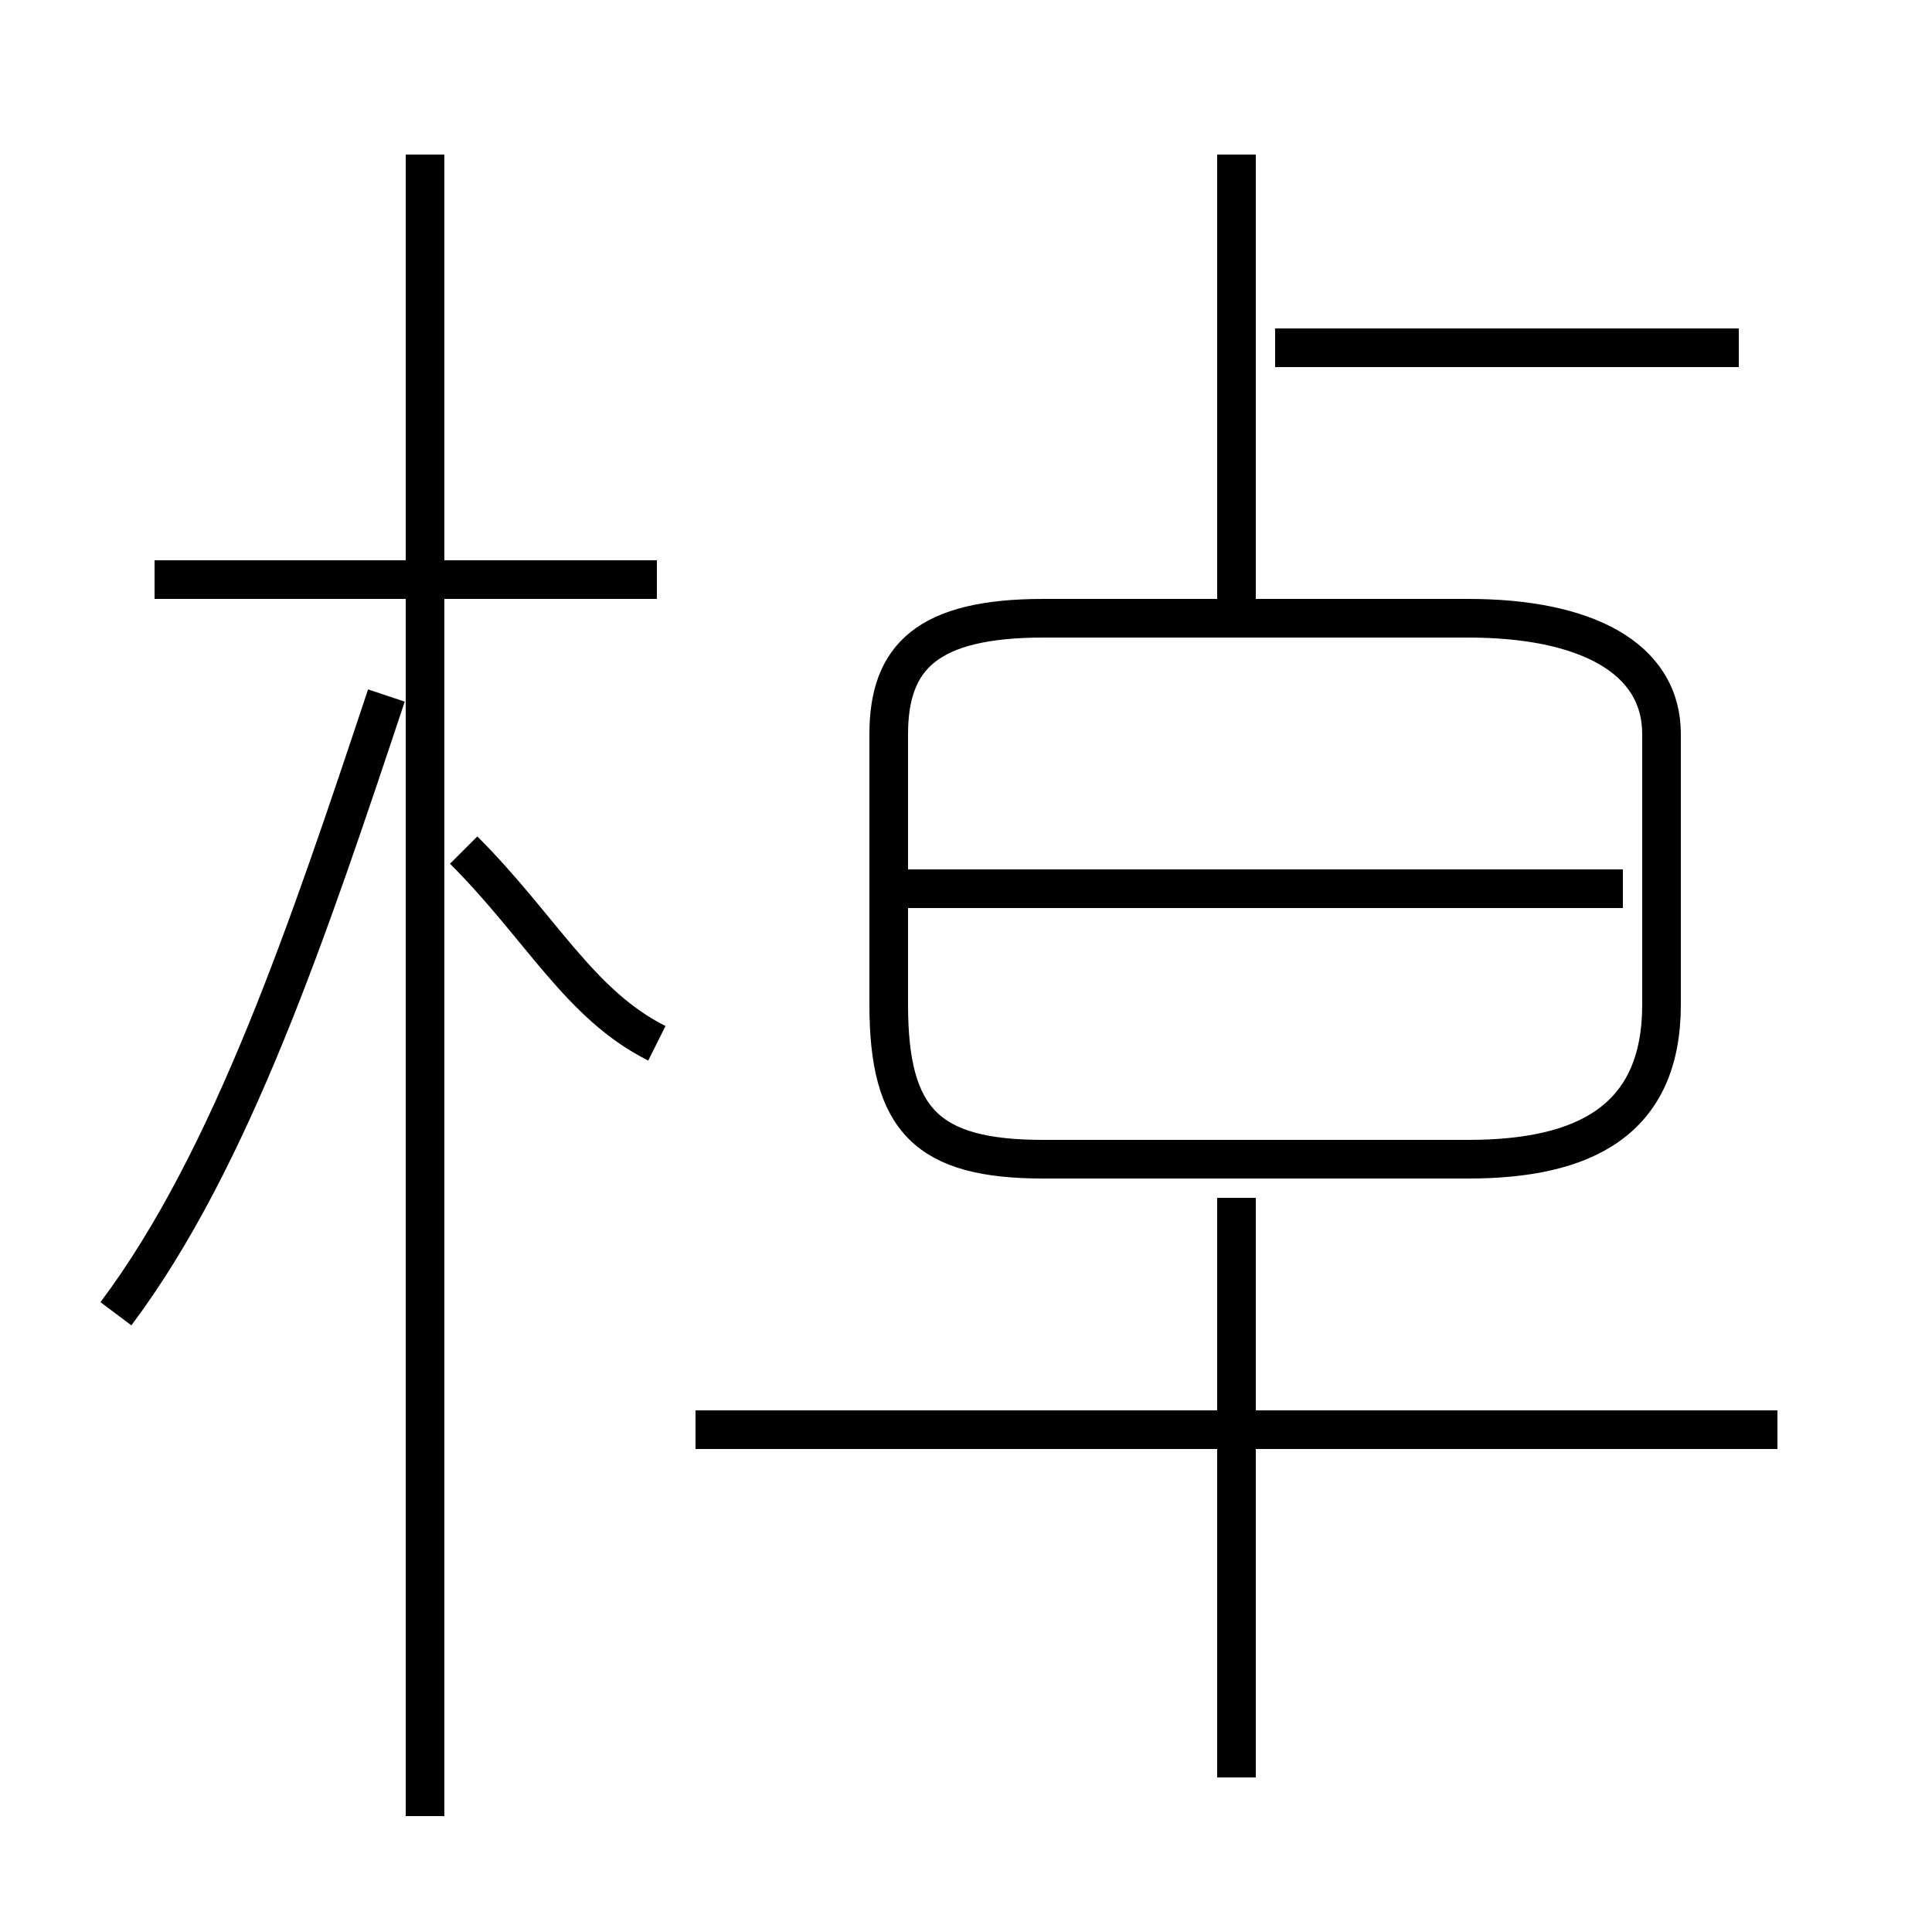 <?xml version='1.0' encoding='utf8'?>
<svg viewBox="0.0 -6.0 50.0 50.0" version="1.1" xmlns="http://www.w3.org/2000/svg">
<rect x="0.0" y="-6.0" width="50.0" height="50.0" fill="#808080" stroke="none"/>
<rect x="-1000" y="-1000" width="2000" height="2000" stroke="white" fill="white"/>
<g style="fill:white;stroke:#000000;  stroke-width:1">
<path d="M 27 -14 L 38 -14 C 41 -14 43 -15 43 -18 L 43 -25 C 43 -27 41 -28 38 -28 L 27 -28 C 24 -28 23 -27 23 -25 L 23 -18 C 23 -15 24 -14 27 -14 Z M 3 -10 C 6 -14 8 -20 10 -26 M 11 3 L 11 -40 M 17 -17 C 15 -18 14 -20 12 -22 M 32 2 L 32 -13 M 46 -7 L 18 -7 M 17 -29 L 4 -29 M 42 -21 L 23 -21 M 32 -28 L 32 -40 M 45 -35 L 33 -35" transform="translate(0.0 38.0)" />
</g>
</svg>